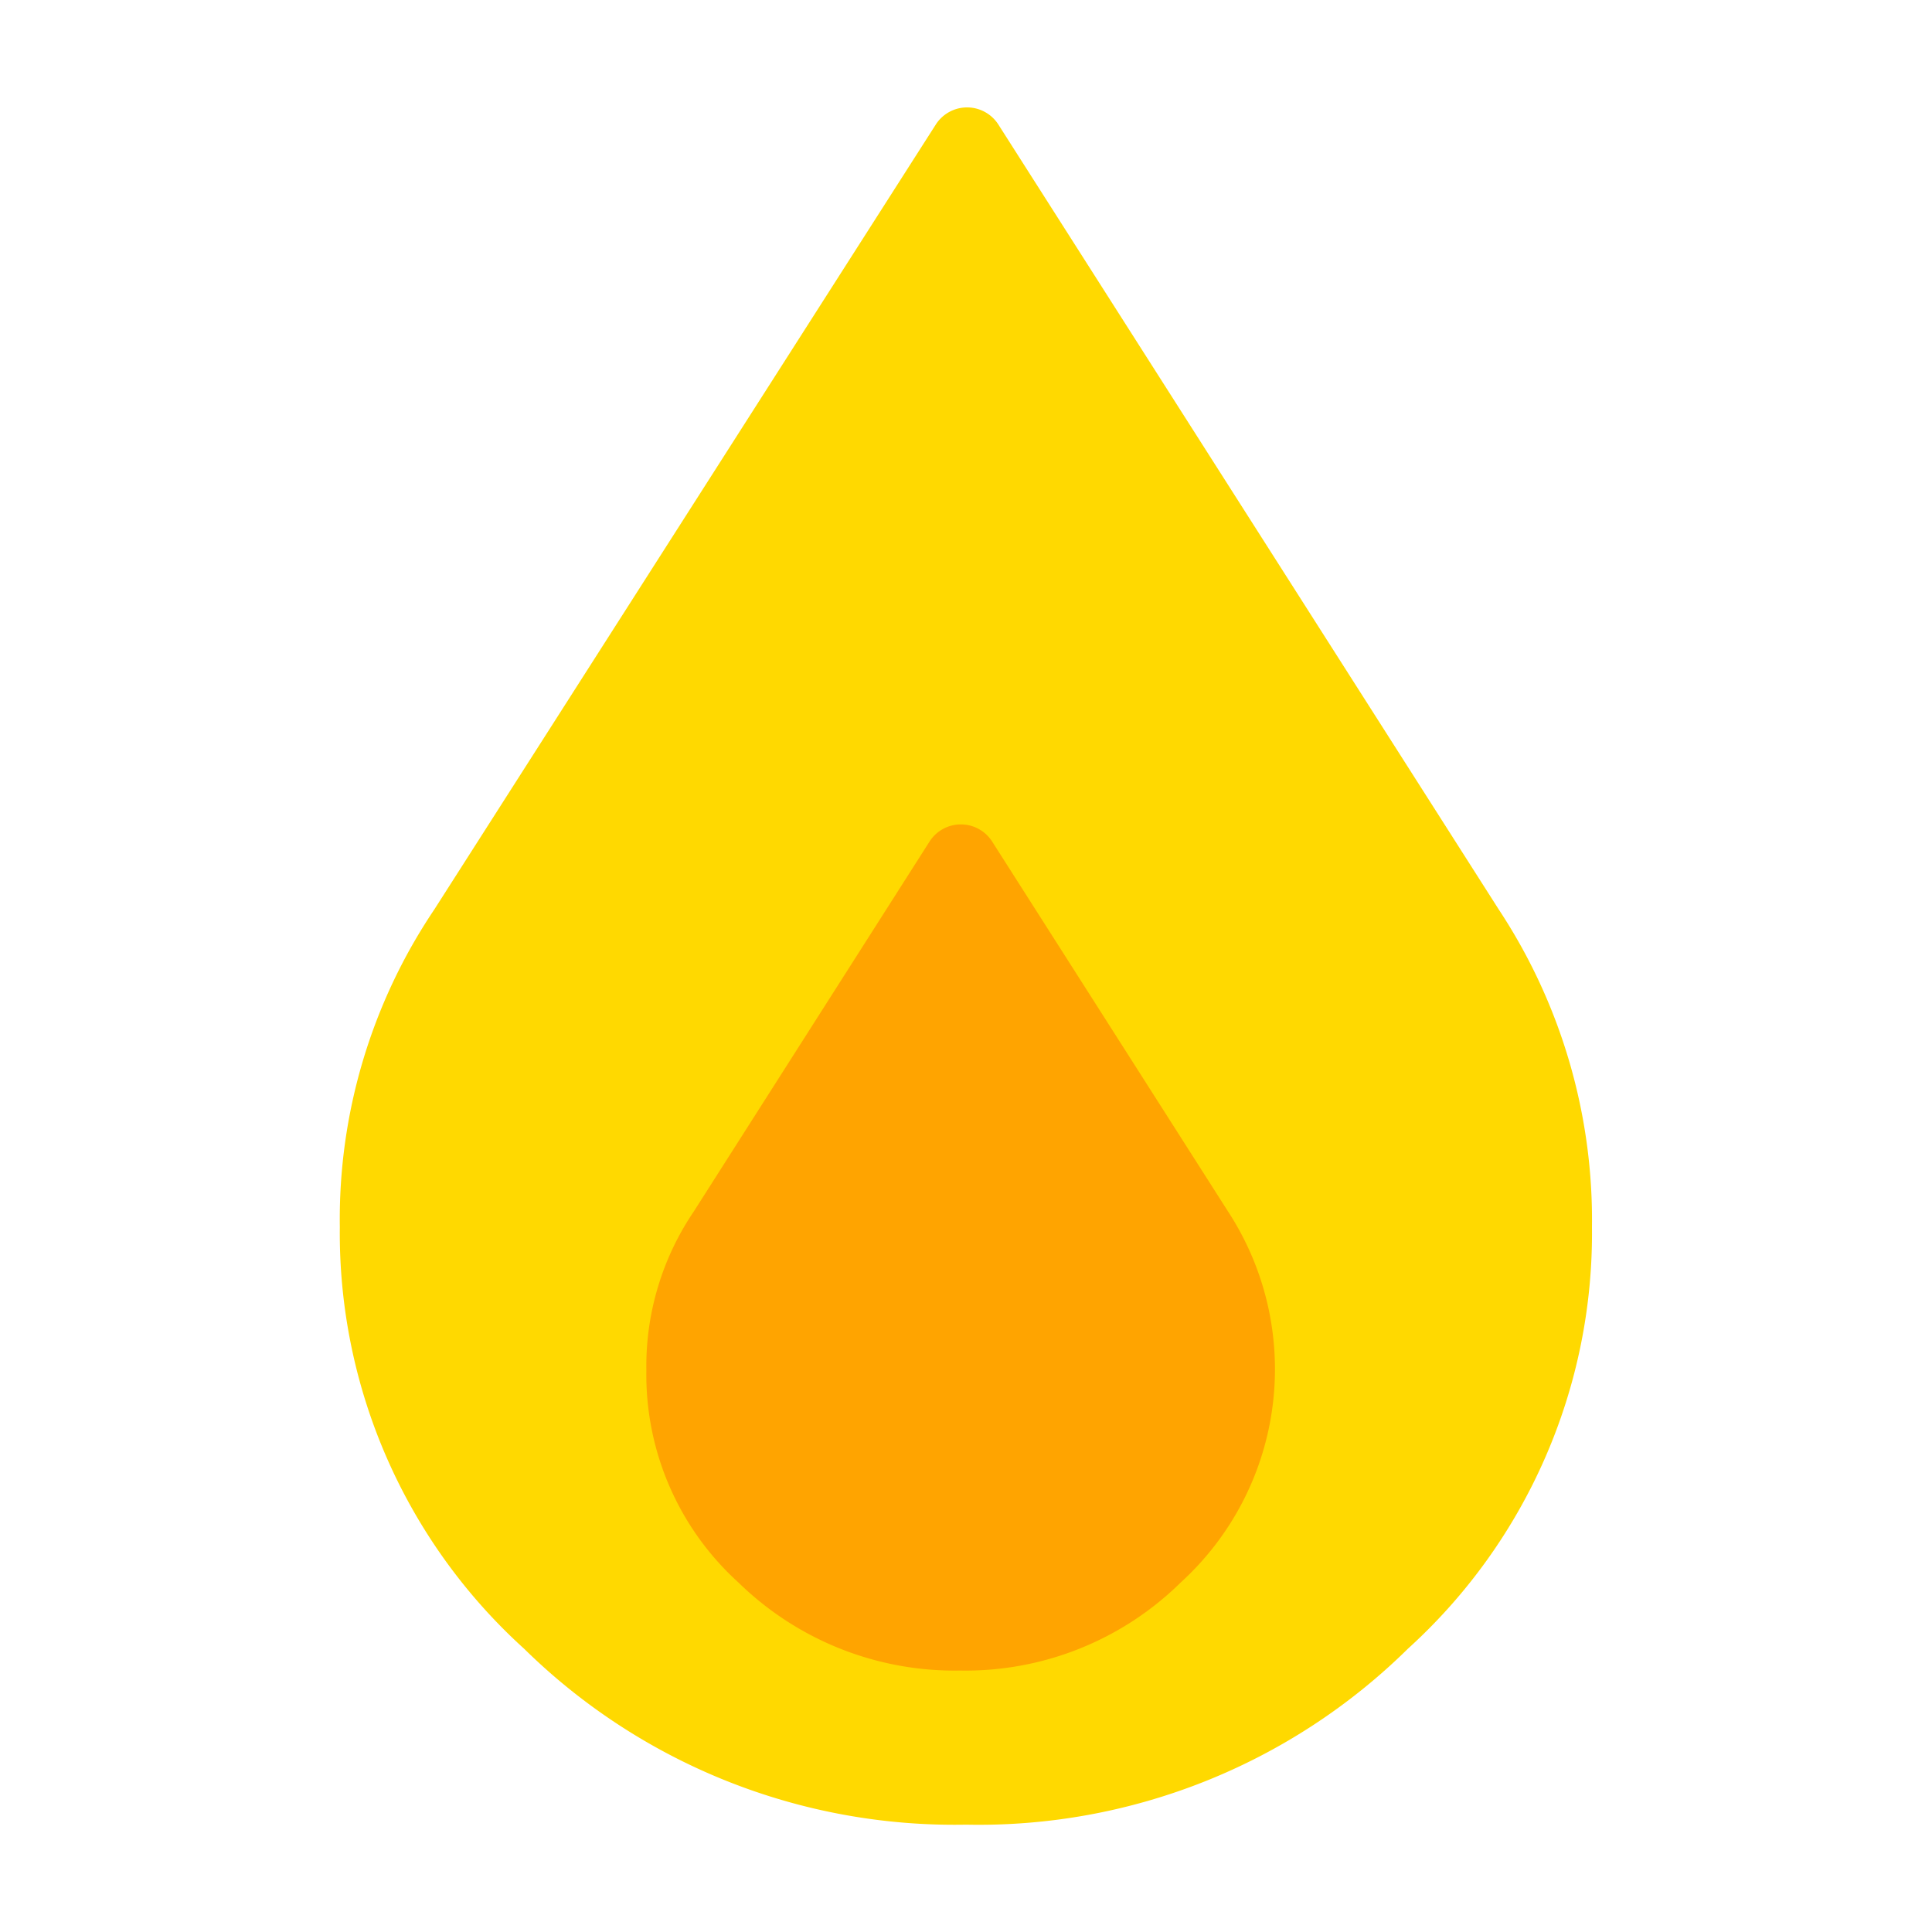 <svg xmlns="http://www.w3.org/2000/svg" viewBox="0 0 90 90"><defs><style>.cls-1{fill:#ffd900;}.cls-1,.cls-2{fill-rule:evenodd;}.cls-2{fill:#ffa400;}</style></defs><title>flame</title><g id="flame"><path class="cls-1" d="M15.83,57.16a25.85,25.85,0,0,1,4.4-14.79L43.6,5.79a1.73,1.73,0,0,1,2.9,0L69.82,42.37a26.25,26.25,0,0,1,4.34,14.79A26.12,26.12,0,0,1,65.59,76.8,28.48,28.48,0,0,1,45,85a28.6,28.6,0,0,1-20.59-8.2A26.12,26.12,0,0,1,15.83,57.16Z"/><path class="cls-2" d="M44.72,77.82a14.4,14.4,0,0,1-10.32-4.1,13.06,13.06,0,0,1-4.29-9.88,12.84,12.84,0,0,1,2.2-7.39l11-17.26a1.73,1.73,0,0,1,2.9,0l11,17.25A13.44,13.44,0,0,1,55,73.72,14.28,14.28,0,0,1,44.72,77.82Z"/></g></svg>